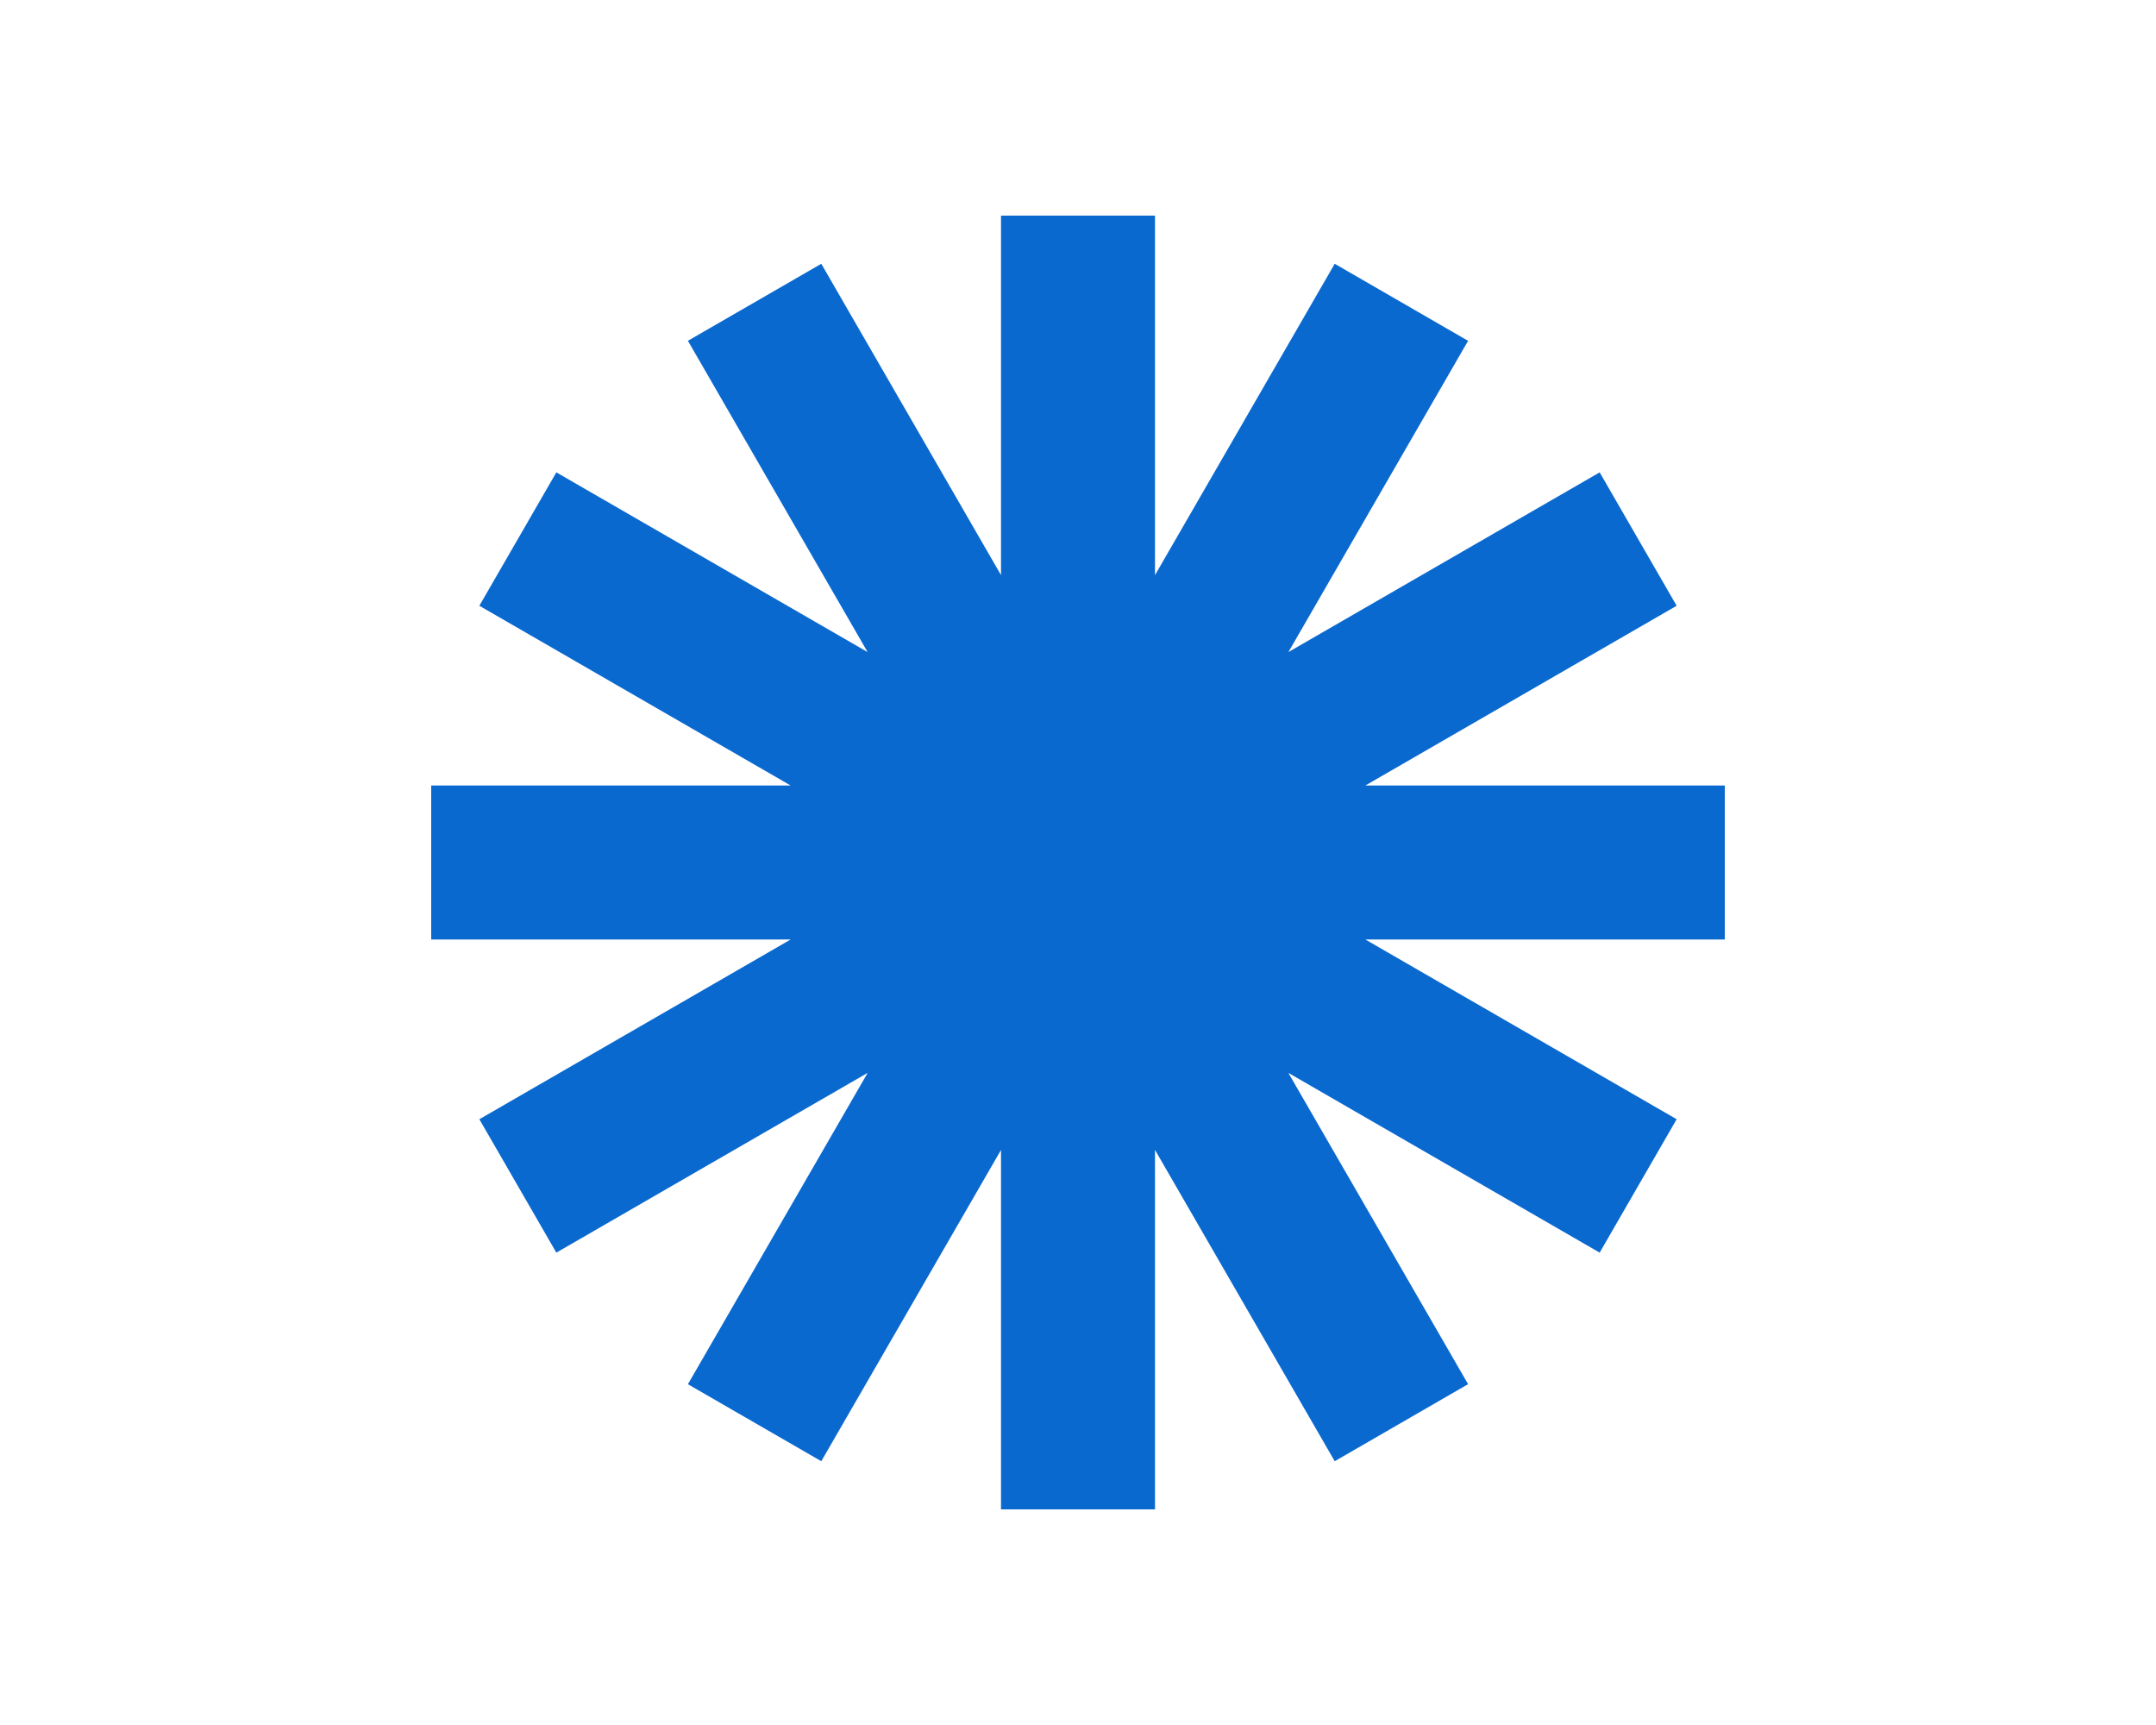 <svg width="45" height="36" viewBox="0 0 45 36" fill="none" xmlns="http://www.w3.org/2000/svg">
<g style="mix-blend-mode:multiply">
<path fill-rule="evenodd" clip-rule="evenodd" d="M34.995 23.358L28.498 19.607H36L36 16.393H28.498L34.995 12.642L33.388 9.858L26.892 13.608L30.642 7.113L27.858 5.505L24.107 12.003V4.5H20.893V12.002L17.142 5.505L14.358 7.112L18.109 13.609L11.612 9.858L10.005 12.642L16.502 16.393H9V19.607H16.502L10.005 23.358L11.612 26.142L18.11 22.39L14.358 28.888L17.142 30.495L20.893 23.999V31.5H24.107V23.998L27.858 30.495L30.642 28.887L26.891 22.391L33.388 26.142L34.995 23.358Z" fill="#0A69CF"/>
</g>
</svg>
